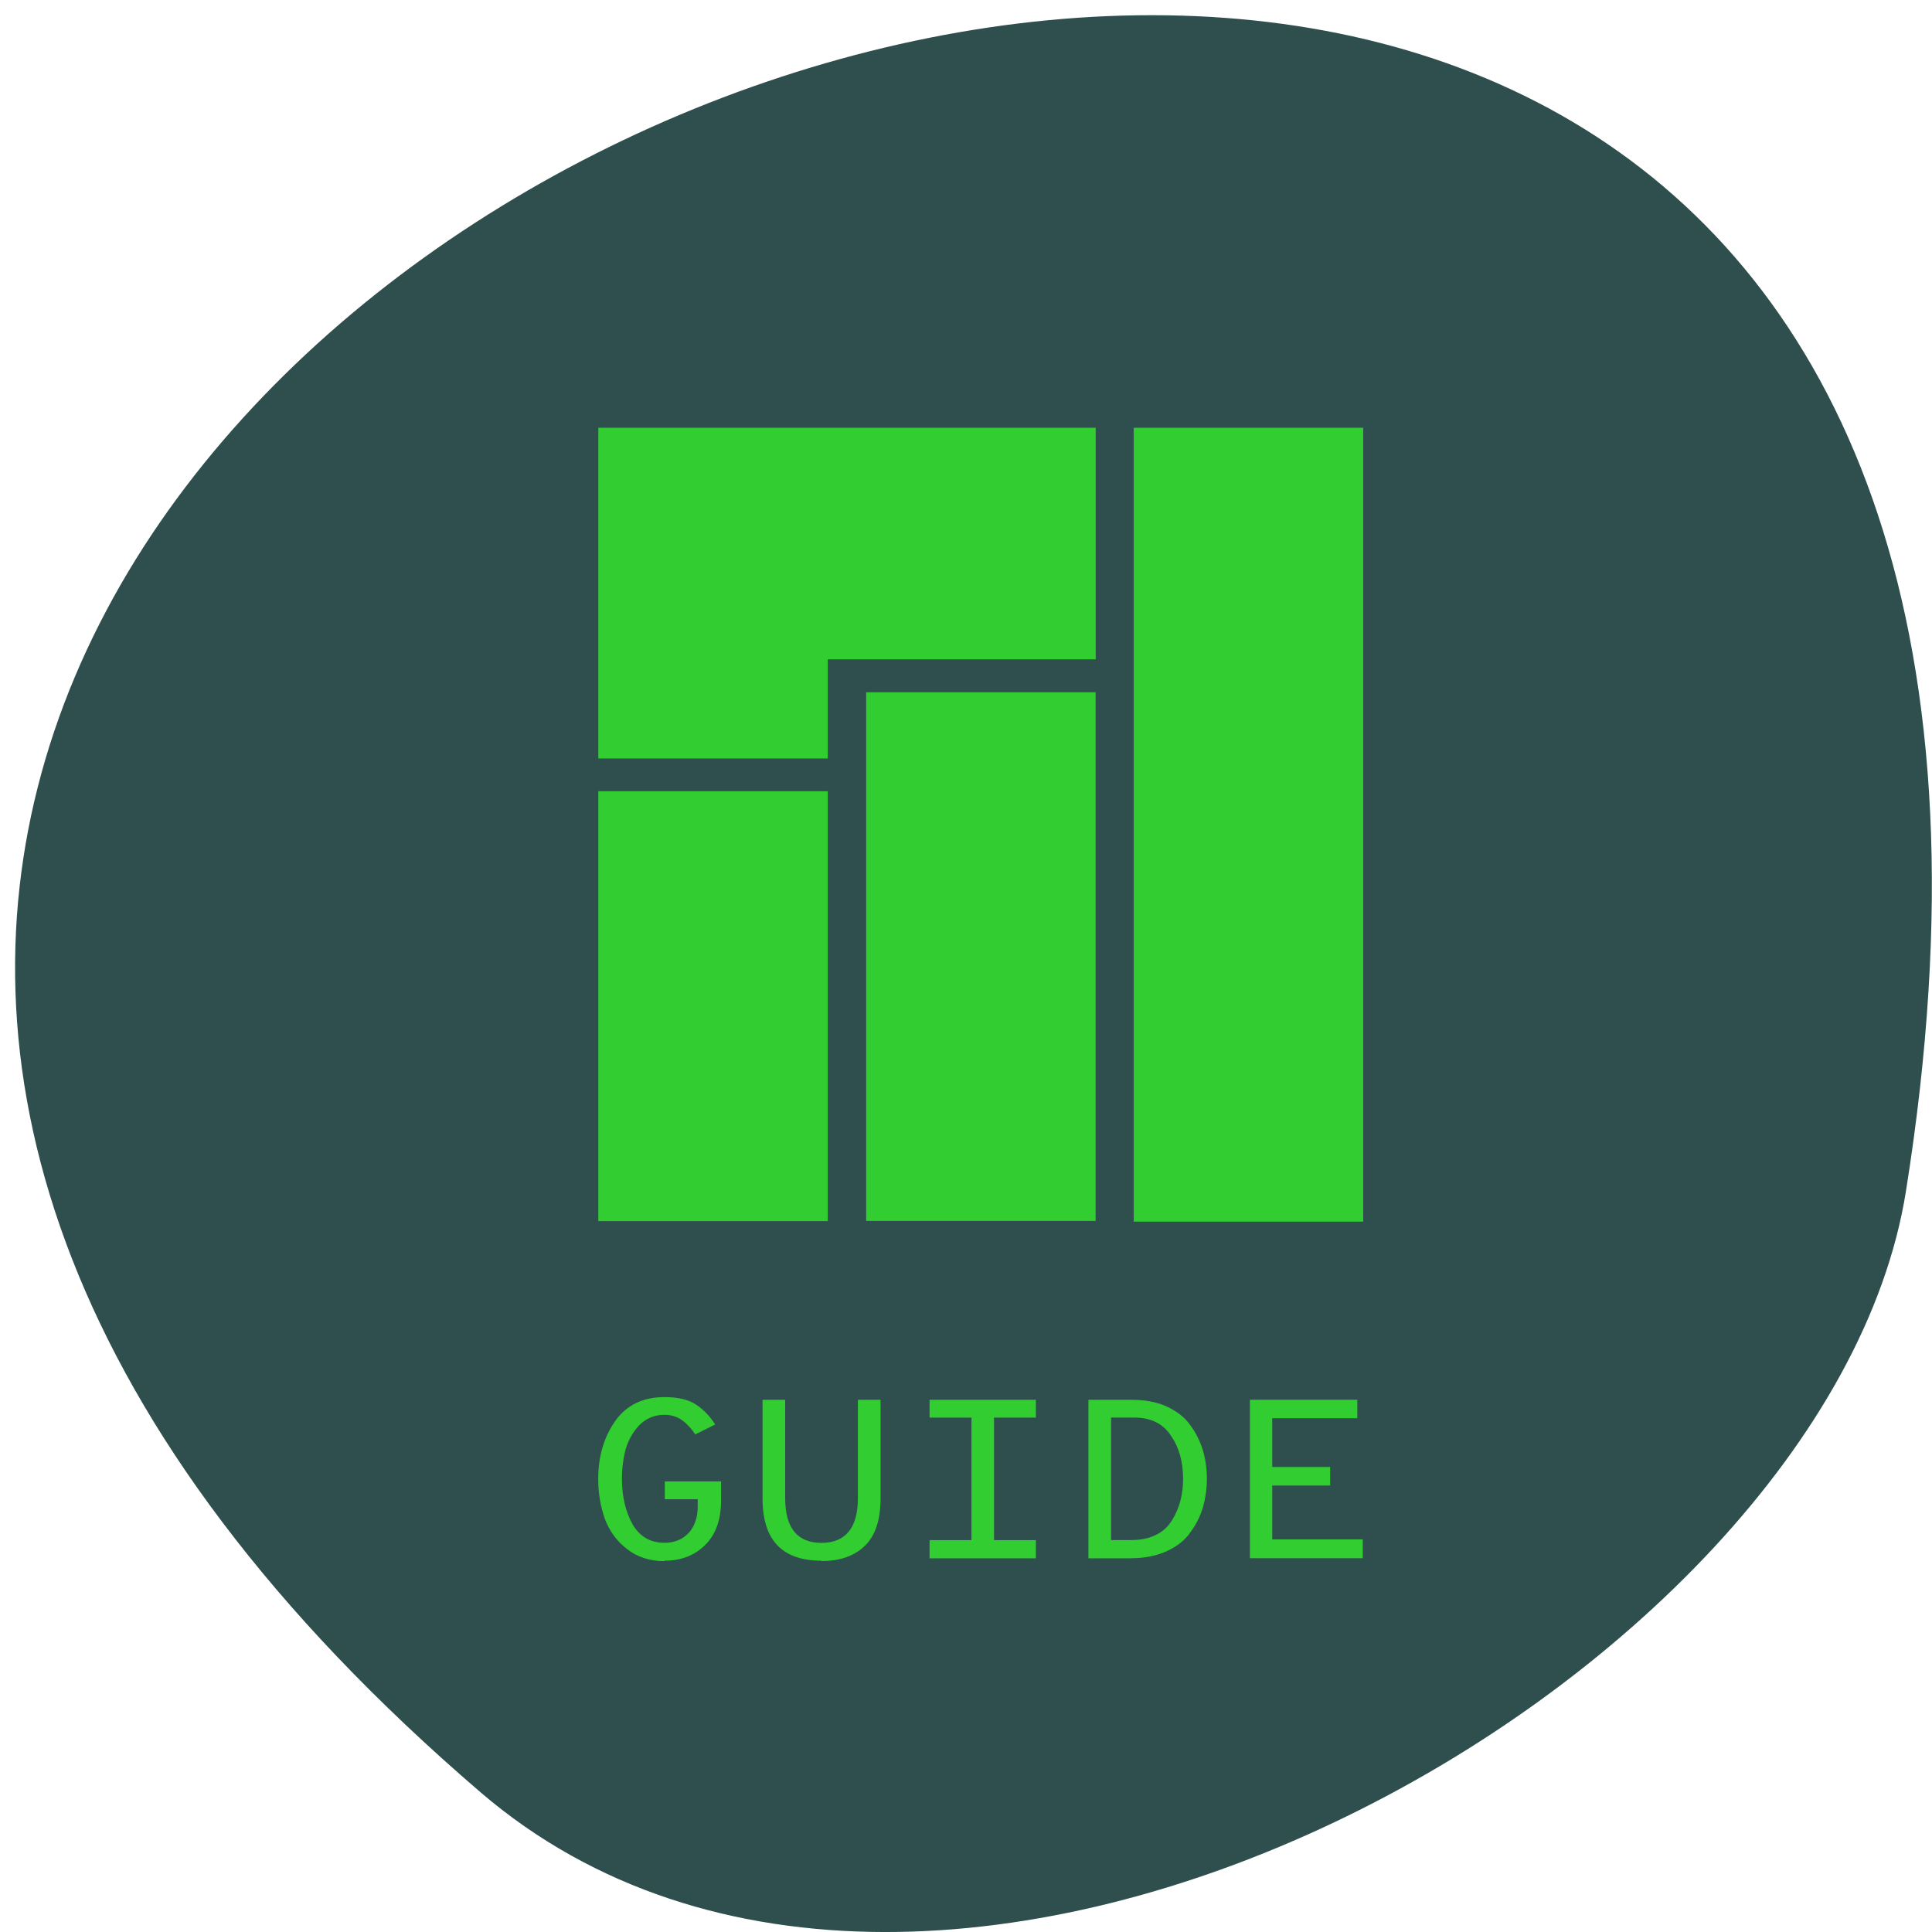<svg xmlns="http://www.w3.org/2000/svg" viewBox="0 0 22 22"><path d="m 5.473 20.41 c -19.215 -16.492 20.293 -32.35 16.23 -6.844 c -0.891 5.59 -11.05 11.285 -16.23 6.844" fill="#2f4e4e"/><g fill="#31cd31"><path d="m 6.813 4.871 v 3.766 h 2.613 v -1.129 h 3.051 v -2.637"/><path d="m 6.813 9.01 h 2.613 v 4.895 h -2.613"/><path d="m 9.863 7.883 h 2.613 v 6.02 h -2.613"/><path d="m 12.91 4.871 h 2.613 v 9.04 h -2.613"/><path d="m 7.566 17.777 c -0.168 0 -0.313 -0.047 -0.43 -0.141 c -0.117 -0.09 -0.199 -0.207 -0.25 -0.344 c -0.047 -0.137 -0.074 -0.285 -0.074 -0.449 c 0 -0.262 0.066 -0.48 0.195 -0.664 c 0.129 -0.18 0.316 -0.27 0.559 -0.27 c 0.148 0 0.27 0.027 0.355 0.082 c 0.09 0.059 0.164 0.137 0.223 0.23 l -0.227 0.113 c -0.043 -0.066 -0.094 -0.121 -0.148 -0.16 c -0.051 -0.039 -0.121 -0.063 -0.203 -0.063 c -0.113 0 -0.207 0.039 -0.285 0.117 c -0.074 0.078 -0.125 0.168 -0.156 0.273 c -0.027 0.102 -0.043 0.215 -0.043 0.34 c 0 0.203 0.043 0.375 0.121 0.516 c 0.082 0.141 0.203 0.211 0.363 0.211 c 0.117 0 0.207 -0.039 0.277 -0.113 c 0.066 -0.074 0.102 -0.176 0.102 -0.297 v -0.086 h -0.375 v -0.203 h 0.641 v 0.215 c 0 0.219 -0.059 0.387 -0.18 0.508 c -0.121 0.121 -0.277 0.18 -0.465 0.18 m 1.789 0 c -0.449 0 -0.672 -0.234 -0.672 -0.711 v -1.121 h 0.258 v 1.121 c 0 0.336 0.137 0.508 0.414 0.508 c 0.273 0 0.414 -0.172 0.414 -0.508 v -1.121 h 0.258 v 1.121 c 0 0.246 -0.059 0.426 -0.18 0.543 c -0.117 0.113 -0.281 0.172 -0.492 0.172 m 2.441 -1.836 v 0.203 h -0.477 v 1.395 h 0.477 v 0.207 h -1.211 v -0.207 h 0.477 v -1.395 h -0.477 v -0.203 h 1.211 m 1.078 1.805 h -0.48 v -1.805 h 0.492 c 0.148 0 0.281 0.023 0.395 0.074 c 0.117 0.055 0.207 0.121 0.27 0.211 c 0.066 0.086 0.113 0.184 0.145 0.285 c 0.031 0.105 0.047 0.215 0.047 0.332 c 0 0.109 -0.016 0.215 -0.043 0.316 c -0.031 0.102 -0.074 0.195 -0.141 0.285 c -0.063 0.094 -0.152 0.164 -0.27 0.219 c -0.117 0.055 -0.258 0.082 -0.414 0.082 m -0.223 -1.602 v 1.395 h 0.23 c 0.109 0 0.203 -0.02 0.281 -0.059 c 0.082 -0.039 0.141 -0.098 0.184 -0.168 c 0.043 -0.07 0.074 -0.145 0.094 -0.219 c 0.02 -0.078 0.031 -0.164 0.031 -0.25 c 0 -0.199 -0.047 -0.363 -0.141 -0.496 c -0.09 -0.137 -0.23 -0.203 -0.418 -0.203 h -0.262 m 2.867 1.602 h -1.285 v -1.805 h 1.223 v 0.211 h -0.969 v 0.555 h 0.66 v 0.211 h -0.66 v 0.613 h 1.031" fill-rule="evenodd"/></g></svg>